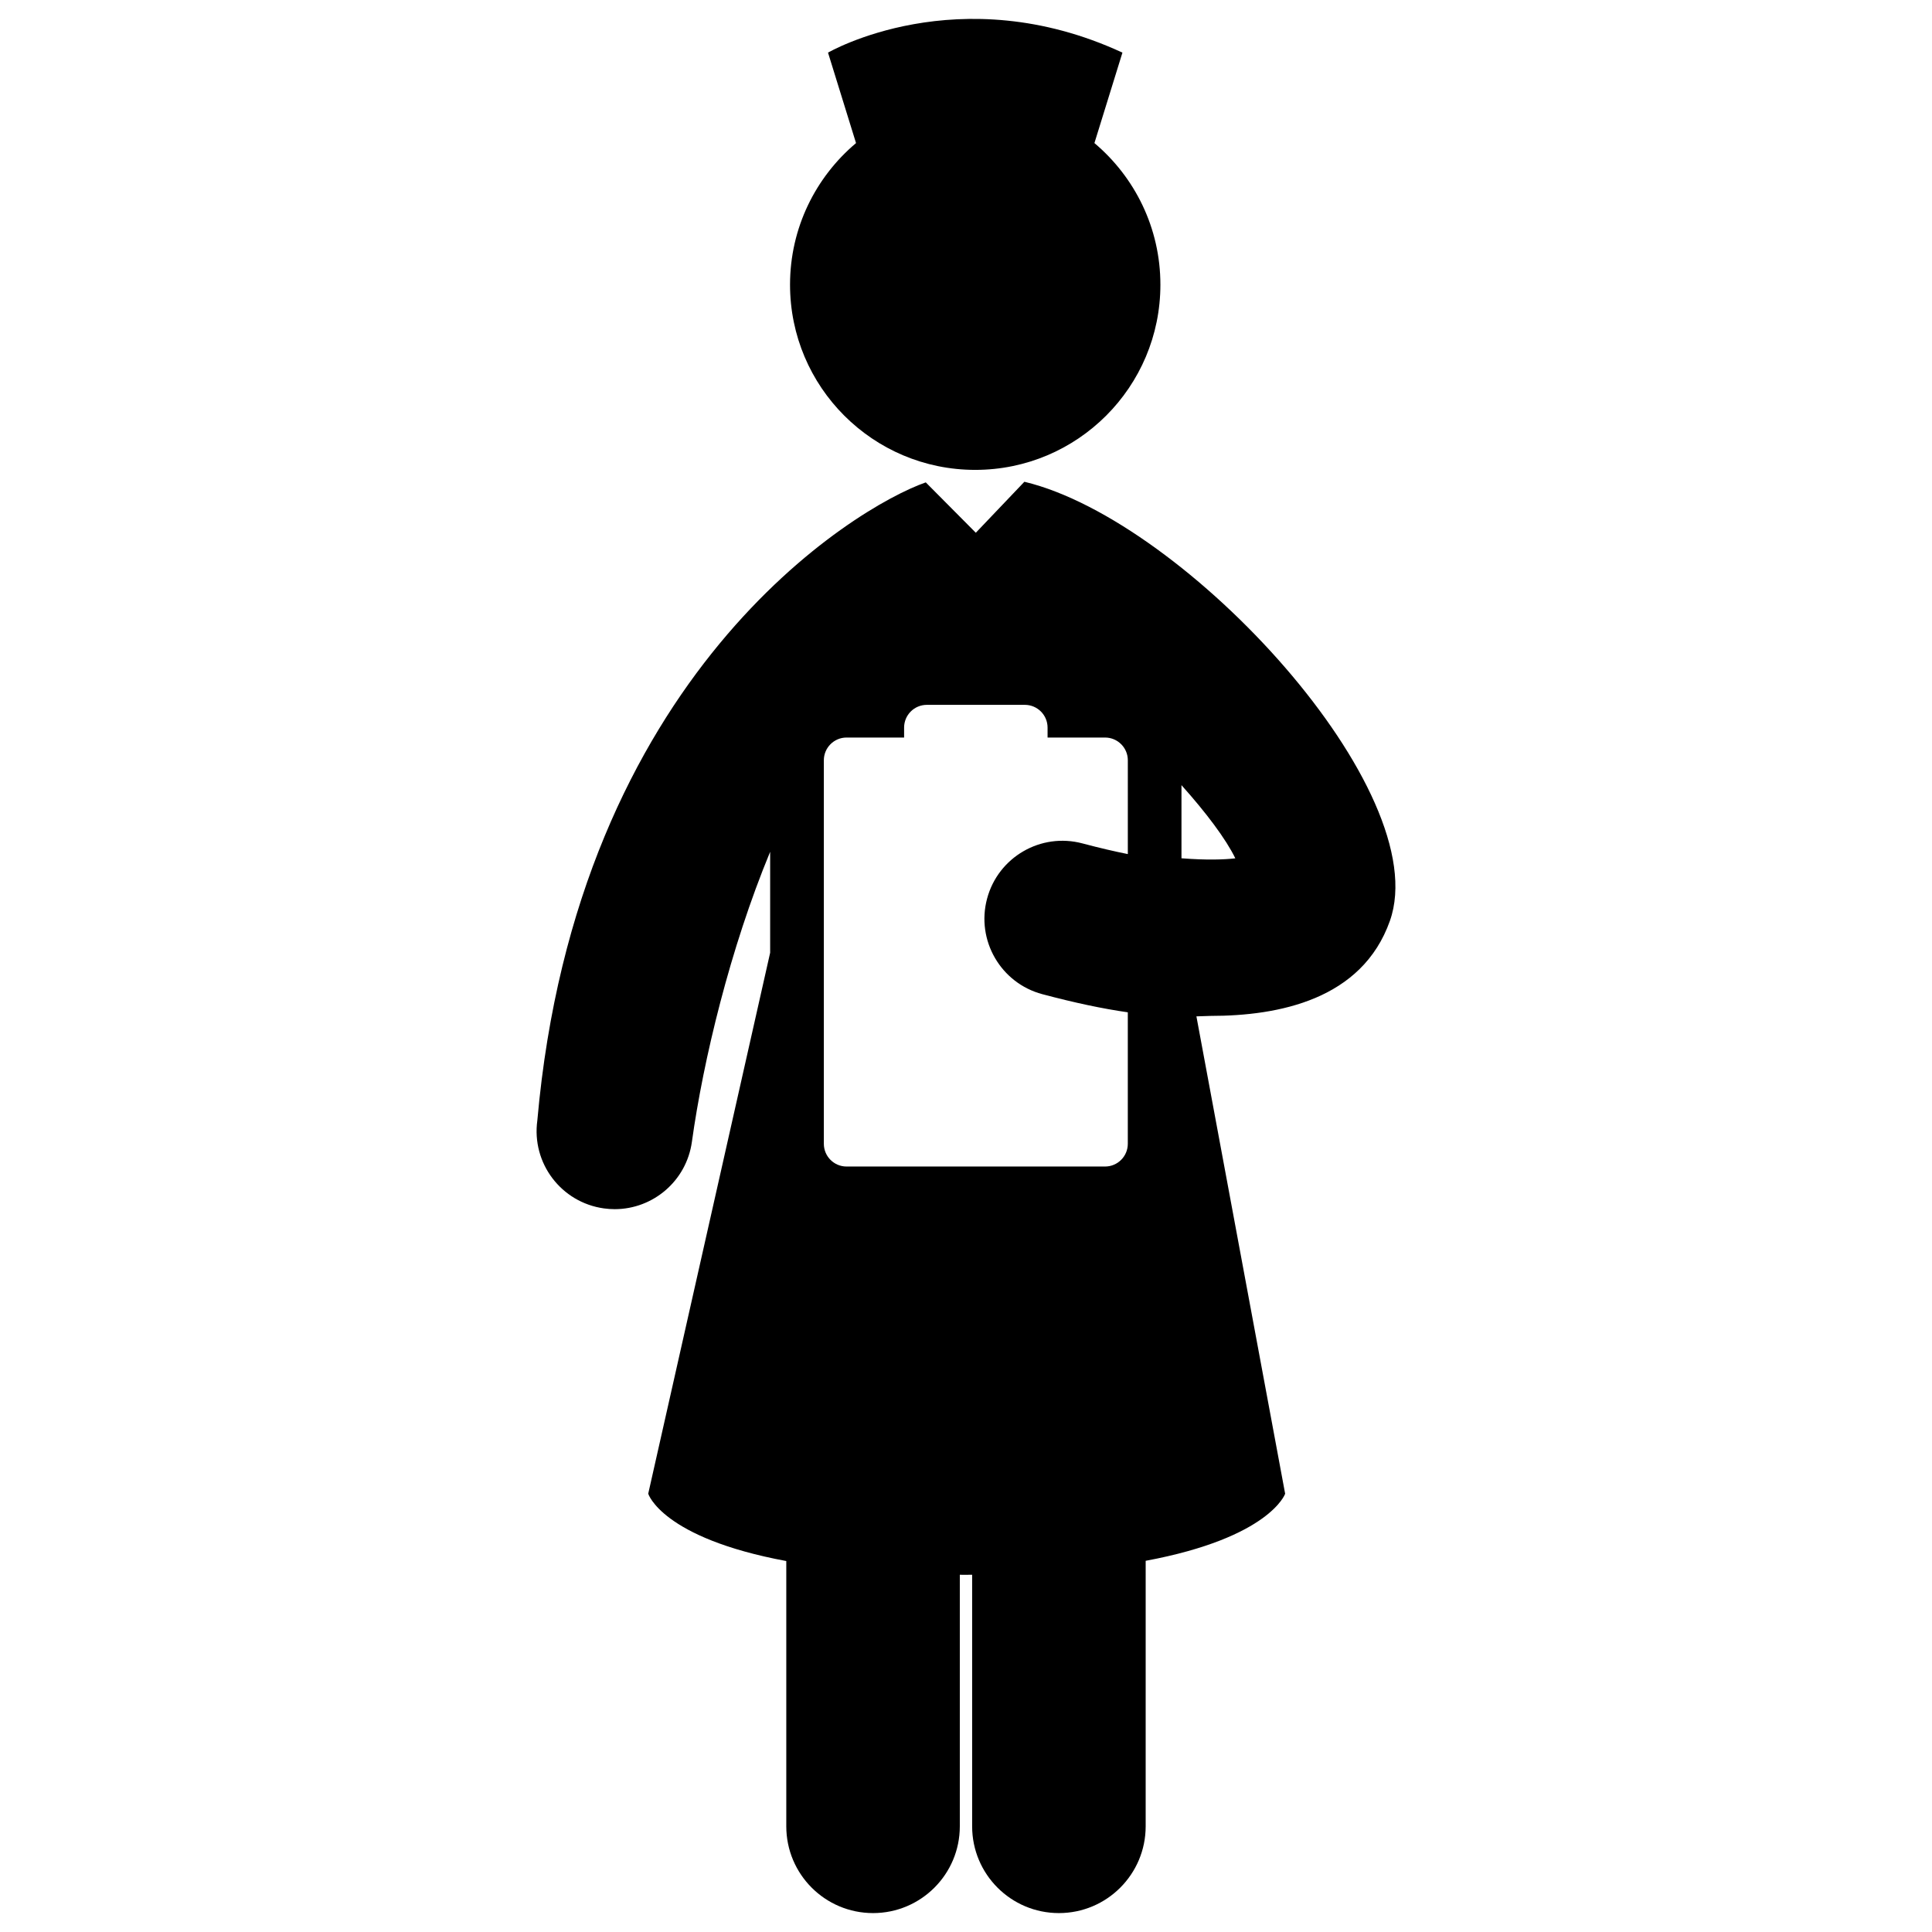 <?xml version="1.0" encoding="utf-8"?>
<!-- Generator: Adobe Illustrator 16.0.0, SVG Export Plug-In . SVG Version: 6.00 Build 0)  -->
<!DOCTYPE svg PUBLIC "-//W3C//DTD SVG 1.1//EN" "http://www.w3.org/Graphics/SVG/1.1/DTD/svg11.dtd">
<svg version="1.1" id="Layer_1" xmlns="http://www.w3.org/2000/svg" xmlns:xlink="http://www.w3.org/1999/xlink" x="0px" y="0px"
	 width="100px" height="100px" viewBox="0 0 100 100" enable-background="new 0 0 100 100" xml:space="preserve">
<g>
	<path d="M53.047,24.942c-0.009-0.002-0.018-0.002-0.027-0.004l-2.512,2.637l-2.59-2.607c-3.696,1.29-18.068,9.963-20.106,33.03
		c-0.304,2.208,1.238,4.243,3.447,4.549c0.188,0.026,0.374,0.039,0.558,0.039c1.984,0,3.714-1.463,3.995-3.482
		c0.589-4.239,1.982-10.024,4.051-15.015v5.223l-6.311,28.002c0,0,0.696,2.287,7.146,3.485l0,13.731c0,2.48,2.011,4.491,4.491,4.491
		c2.48,0,4.492-2.012,4.491-4.491l0-13.02c0.092,0,0.178,0.002,0.271,0.002c0.126,0,0.243-0.002,0.367-0.003l0,13.021
		c0,2.479,2.009,4.491,4.49,4.491c0.001,0,0.001,0,0.001,0c2.48,0,4.491-2.011,4.491-4.491L59.3,80.787
		c6.436-1.2,7.219-3.47,7.219-3.47l-4.593-24.71c0,0,0.643-0.024,0.727-0.024c3.532,0,7.843-0.84,9.287-4.917
		C74.312,40.972,61.407,26.961,53.047,24.942z M58.375,44.207c-0.666-0.133-1.43-0.309-2.343-0.551
		c-2.157-0.577-4.368,0.707-4.942,2.861c-0.574,2.155,0.707,4.367,2.862,4.942c1.671,0.444,3.11,0.75,4.423,0.938v6.805
		c0,0.649-0.527,1.177-1.177,1.177H43.817c-0.649,0-1.175-0.527-1.175-1.177v-19.85c0-0.649,0.526-1.177,1.175-1.177h2.979v-0.515
		c0-0.649,0.526-1.177,1.176-1.177h5.073c0.65,0,1.177,0.527,1.177,1.177v0.515h2.977c0.649,0,1.177,0.527,1.177,1.177V44.207z
		 M61.153,44.425v-3.786c1.283,1.434,2.3,2.786,2.787,3.788C63.358,44.495,62.462,44.526,61.153,44.425z"/>
	<path d="M40.892,14.736c0,5.294,4.292,9.585,9.586,9.585c5.293,0,9.584-4.292,9.584-9.585c0-2.942-1.329-5.572-3.415-7.33
		l1.45-4.682c-8.483-3.928-15.239,0-15.239,0l1.45,4.682C42.22,9.165,40.892,11.795,40.892,14.736z"/>
</g>
</svg>
